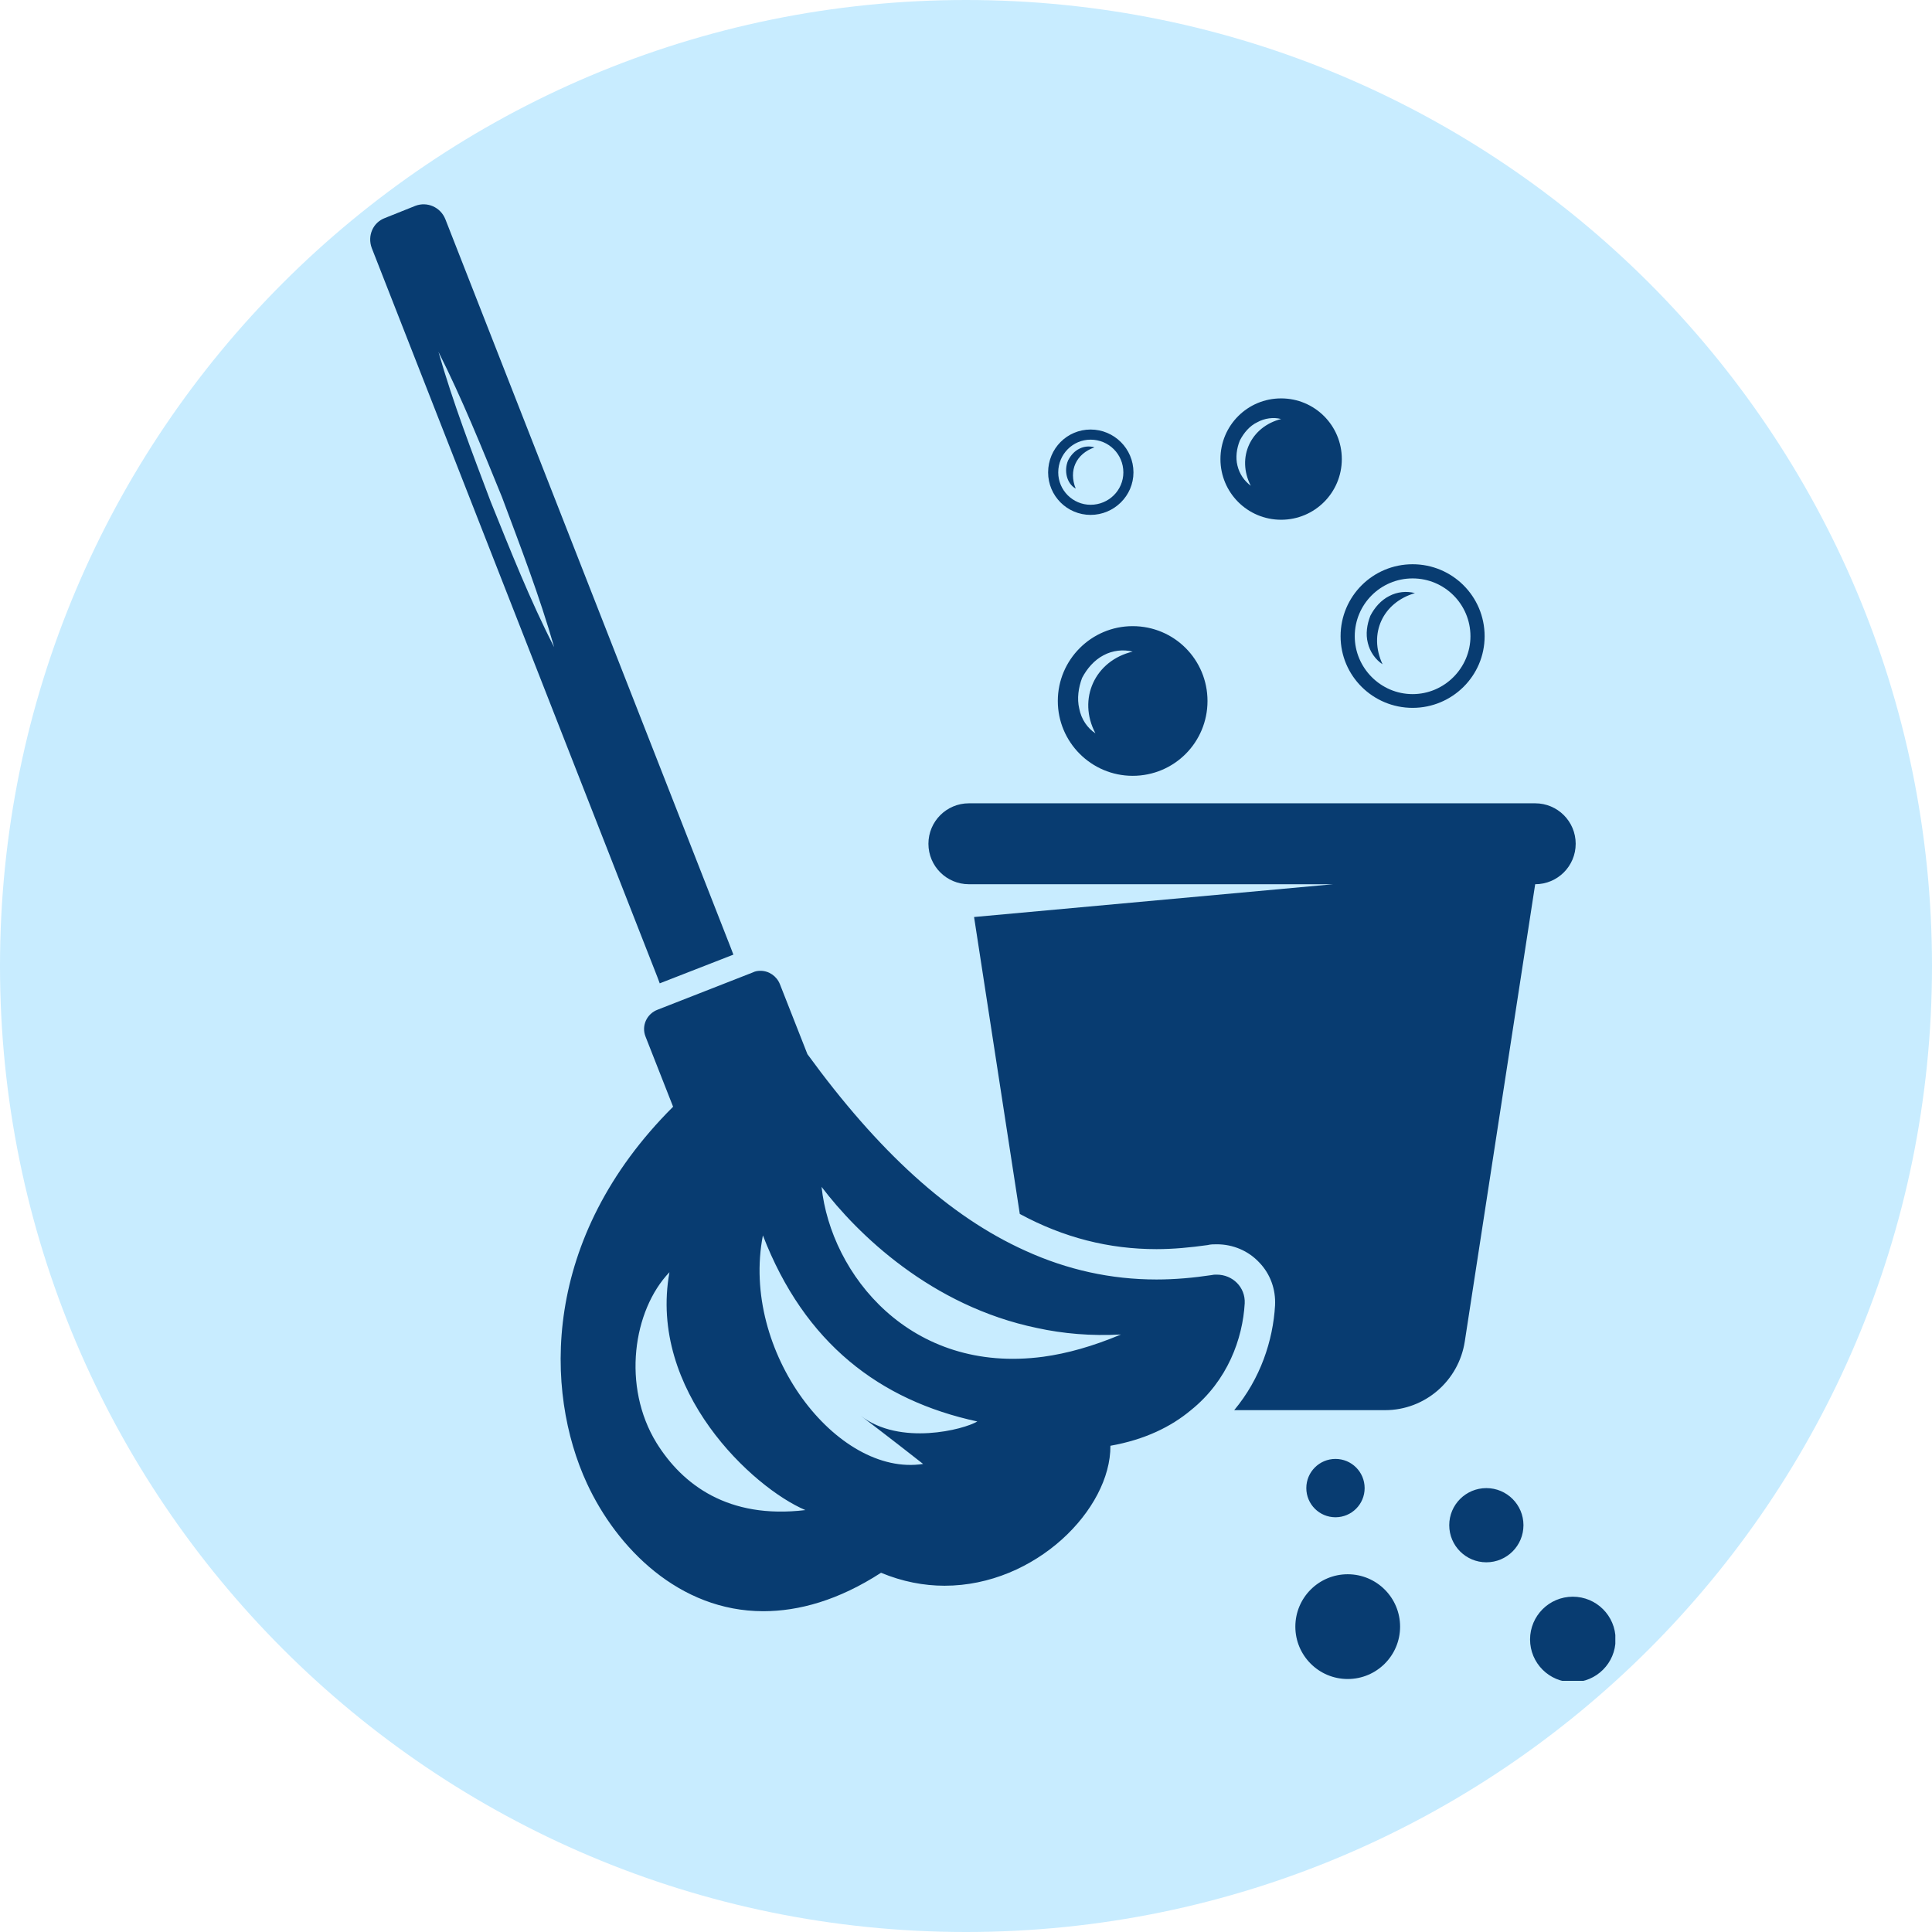 <svg xmlns="http://www.w3.org/2000/svg" xmlns:xlink="http://www.w3.org/1999/xlink" width="500" zoomAndPan="magnify" viewBox="0 0 375 375" height="500" preserveAspectRatio="xMidYMid meet" version="1.0"><defs><clipPath id="0315848b7b"><path d="M 187.5 0 C 83.945 0 0 83.945 0 187.5 C 0 291.055 83.945 375 187.5 375 C 291.055 375 375 291.055 375 187.5 C 375 83.945 291.055 0 187.5 0 Z M 187.5 0 " clip-rule="nonzero"/></clipPath><clipPath id="f0da5042ee"><path d="M 71.285 39 L 313.535 39 L 313.535 326.25 L 71.285 326.25 Z M 71.285 39 " clip-rule="nonzero"/></clipPath></defs><rect x="-37.5" width="450" fill="#ffffff" y="-37.5" height="450" fill-opacity="1"/><rect x="-37.5" width="450" fill="#ffffff" y="-37.5" height="450" fill-opacity="1"/><g clip-path="url(#0315848b7b)"><rect x="-37.5" width="450" fill="#c8ecff" y="-37.5" height="450" fill-opacity="1"/></g><g clip-path="url(#f0da5042ee)"><path fill="#083c71" d="M 248.664 100.883 C 255.184 100.883 260.445 95.621 260.445 89.105 C 260.445 82.586 255.184 77.328 248.664 77.328 C 242.148 77.328 236.887 82.586 236.887 89.105 C 236.887 95.621 242.148 100.883 248.664 100.883 Z M 240.656 85.492 C 241.441 84 242.543 82.668 244.031 81.961 C 245.445 81.176 247.172 80.938 248.664 81.332 C 242.777 82.824 239.949 88.789 242.777 94.285 C 241.52 93.344 240.578 92.012 240.184 90.359 C 239.793 88.789 240.027 87.062 240.656 85.492 Z M 313.582 318.215 C 313.582 322.801 309.867 326.516 305.281 326.516 C 300.699 326.516 296.984 322.801 296.984 318.215 C 296.984 313.633 300.699 309.918 305.281 309.918 C 309.867 309.918 313.582 313.633 313.582 318.215 Z M 295.703 296.039 C 295.703 300.02 292.477 303.242 288.5 303.242 C 284.523 303.242 281.297 300.02 281.297 296.039 C 281.297 292.062 284.523 288.84 288.5 288.84 C 292.477 288.84 295.703 292.062 295.703 296.039 Z M 274.184 137.395 C 281.879 137.395 288.164 131.191 288.164 123.496 C 288.164 115.723 281.879 109.52 274.184 109.52 C 266.488 109.52 260.207 115.723 260.207 123.496 C 260.207 131.191 266.488 137.395 274.184 137.395 Z M 274.184 112.27 C 280.387 112.27 285.414 117.293 285.414 123.496 C 285.414 129.621 280.387 134.727 274.184 134.727 C 267.98 134.727 262.957 129.621 262.957 123.496 C 262.957 117.293 267.98 112.27 274.184 112.27 Z M 205.32 136.062 C 205.32 144.07 211.84 150.586 219.848 150.586 C 227.938 150.586 234.375 144.07 234.375 136.062 C 234.375 128.051 227.938 121.535 219.848 121.535 C 211.84 121.535 205.32 128.051 205.32 136.062 Z M 212.625 142.344 C 211.055 141.32 209.875 139.594 209.484 137.551 C 209.012 135.59 209.328 133.469 210.031 131.586 C 210.977 129.777 212.387 128.129 214.195 127.188 C 215.922 126.246 218.043 126.012 219.848 126.48 C 212.547 128.207 209.09 135.668 212.625 142.344 Z M 265.984 119.523 C 266.809 117.918 268.051 116.496 269.641 115.695 C 271.211 114.855 273.047 114.695 274.641 115.121 C 268.387 116.949 265.586 123.02 268.355 128.938 C 266.98 128.023 265.902 126.531 265.496 124.797 C 265.047 123.074 265.324 121.199 265.984 119.523 Z M 284.316 260.359 C 283.137 268.055 276.543 273.711 268.844 273.711 L 239.559 273.711 C 244.66 267.586 247.094 260.203 247.488 253.371 C 247.645 250.23 246.547 247.246 244.426 245.051 C 242.305 242.773 239.32 241.516 236.18 241.516 C 235.551 241.516 235.004 241.516 234.375 241.672 C 231 242.145 227.699 242.457 224.48 242.457 C 215.293 242.457 206.5 240.258 197.941 235.625 L 189.066 177.992 L 258.715 171.633 L 297.977 171.633 Z M 128.055 190.867 L 142.348 185.293 L 141.875 184.039 L 86.441 42.543 C 85.496 40.188 82.906 39.086 80.629 39.949 L 74.742 42.305 C 72.383 43.168 71.285 45.762 72.148 48.117 L 127.586 189.613 Z M 95.234 97.348 C 91.621 87.77 87.934 78.191 85.105 68.297 C 89.738 77.484 93.586 87.062 97.434 96.484 C 101.043 106.145 104.734 115.723 107.562 125.617 C 102.852 116.43 99.082 106.852 95.234 97.348 Z M 271.758 315.73 C 271.758 321.344 267.207 325.895 261.59 325.895 C 255.977 325.895 251.426 321.344 251.426 315.73 C 251.426 310.113 255.977 305.562 261.59 305.562 C 267.207 305.562 271.758 310.113 271.758 315.73 Z M 253.555 288.84 C 253.555 285.711 256.09 283.176 259.215 283.176 C 262.344 283.176 264.875 285.711 264.875 288.84 C 264.875 291.965 262.344 294.5 259.215 294.5 C 256.09 294.5 253.555 291.965 253.555 288.84 Z M 207.328 89.34 C 207.824 88.395 208.555 87.555 209.5 87.098 C 210.43 86.613 211.516 86.547 212.441 86.832 C 208.871 88.082 207.371 91.324 208.797 94.84 C 207.016 93.859 206.469 91.293 207.328 89.34 Z M 236.18 247.406 C 235.867 247.406 235.551 247.406 235.238 247.484 C 231.625 248.031 228.016 248.348 224.48 248.348 C 215.609 248.348 207.129 246.461 199.039 242.773 C 184.199 236.098 170.379 223.375 156.719 204.609 L 151.379 191.027 C 150.75 189.457 149.258 188.434 147.609 188.434 C 147.059 188.434 146.586 188.512 146.117 188.75 L 127.664 195.973 C 125.543 196.758 124.445 199.113 125.309 201.234 L 130.648 214.816 C 104.973 240.418 105.68 270.098 113.922 287.922 C 119.734 300.484 131.824 312.734 148.156 312.734 C 155.066 312.734 162.762 310.613 171.008 305.273 C 175.168 307.004 179.332 307.789 183.336 307.789 C 201.004 307.789 215.609 292.949 215.531 280.621 C 222.203 279.441 227.309 276.93 231.156 273.711 C 238.301 267.977 241.207 259.812 241.598 252.98 C 241.754 249.84 239.242 247.406 236.18 247.406 Z M 127.43 280.07 C 120.676 269.078 122.875 254.312 129.941 246.934 C 125.781 269.941 146.117 288.785 156.324 293.105 C 141.328 294.91 132.453 288.156 127.43 280.07 Z M 167.082 274.809 C 167.082 274.809 172.891 279.207 179.176 284.152 C 162.449 286.742 143.684 262.324 148.078 239.789 C 156.168 260.754 170.773 271.824 189.695 275.906 C 187.105 277.477 174.699 280.699 167.082 274.809 Z M 202.496 263.344 C 176.66 266.801 161.27 247.328 159.465 230.367 C 166.375 239.473 180.746 253.527 201.316 257.77 C 206.344 258.867 211.762 259.34 217.57 259.027 C 212.152 261.305 207.129 262.715 202.496 263.344 Z M 180.207 163.777 C 180.207 159.438 183.723 155.922 188.059 155.922 L 297.988 155.922 C 302.324 155.922 305.84 159.438 305.84 163.777 C 305.84 168.113 302.324 171.629 297.988 171.629 L 188.059 171.629 C 183.723 171.629 180.207 168.113 180.207 163.777 Z M 211.684 99.941 C 216.234 99.941 220.004 96.25 220.004 91.695 C 220.004 87.062 216.234 83.371 211.684 83.371 C 207.129 83.371 203.438 87.062 203.438 91.695 C 203.438 96.25 207.129 99.941 211.684 99.941 Z M 211.684 85.336 C 215.215 85.336 218.043 88.164 218.043 91.695 C 218.043 95.152 215.215 97.977 211.684 97.977 C 208.227 97.977 205.402 95.152 205.402 91.695 C 205.402 88.164 208.227 85.336 211.684 85.336 Z M 211.684 85.336 " fill-opacity="1" fill-rule="nonzero"/></g></svg>